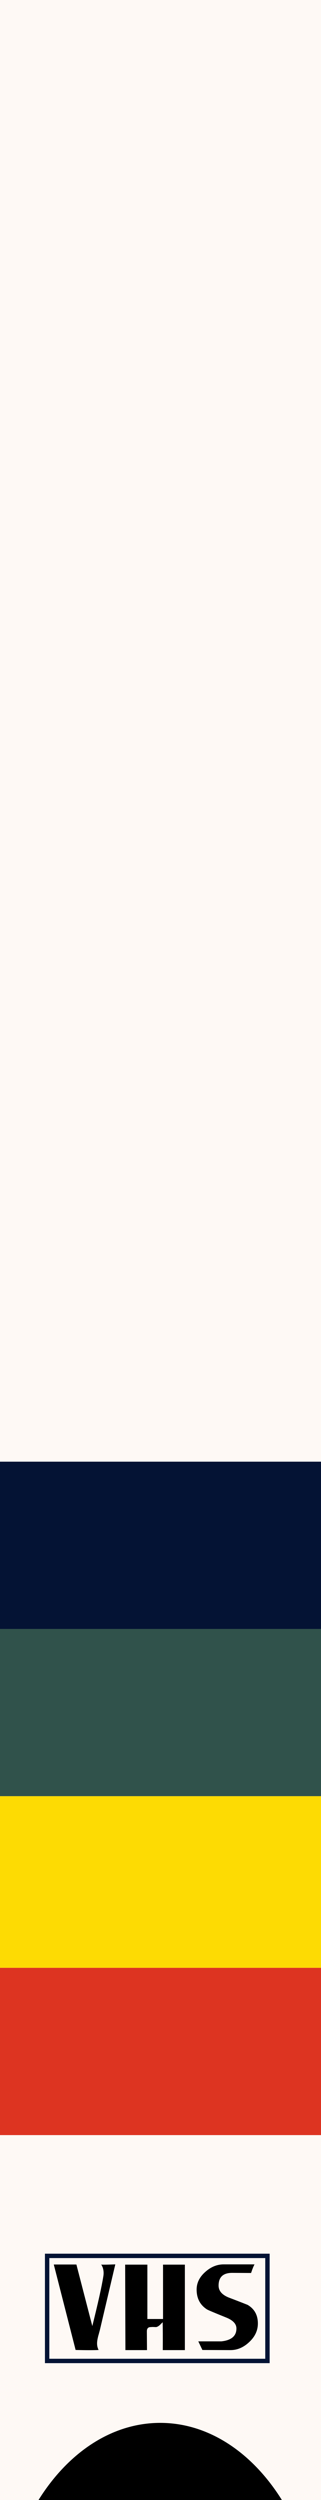 <svg width="50" height="389" viewBox="0 0 50 389" fill="none" xmlns="http://www.w3.org/2000/svg">
<rect width="50" height="389" fill="#FEF9F5"/>
<rect y="253.461" width="50" height="26.025" fill="#30524B"/>
<rect y="227.437" width="50" height="26.025" fill="#041334"/>
<rect y="279.486" width="50" height="26.709" fill="#FDDB03"/>
<rect y="306.196" width="50" height="26.025" fill="#DD3421"/>
<path d="M15.639 362.197C15.613 362.344 15.506 362.75 15.319 363.417C15.186 363.91 15.119 364.317 15.119 364.637C15.119 365.01 15.199 365.35 15.359 365.657C14.653 365.697 13.459 365.697 11.779 365.657L8.379 352.357H11.899L14.379 361.937C15.273 358.35 15.839 355.804 16.079 354.297C16.119 354.084 16.139 353.884 16.139 353.697C16.139 353.177 16.013 352.73 15.759 352.357C15.813 352.397 16.546 352.39 17.959 352.337L15.639 362.197ZM28.795 365.677H25.355C25.368 363.677 25.362 362.23 25.335 361.337C25.322 361.35 25.202 361.47 24.975 361.697C24.748 361.924 24.528 362.057 24.315 362.097C23.795 362.07 23.548 362.07 23.575 362.097C23.108 362.057 22.875 362.277 22.875 362.757L22.895 365.677H19.535L19.495 352.377H22.955V360.837H25.395V352.377H28.795V365.677ZM39.647 352.337C39.5 352.59 39.32 353.037 39.107 353.677L36.167 353.657C34.754 353.657 34.047 354.317 34.047 355.637C34.047 356.45 34.574 357.07 35.627 357.497C36.614 357.87 37.593 358.25 38.567 358.637C39.633 359.264 40.167 360.23 40.167 361.537C40.167 362.63 39.714 363.597 38.807 364.437C37.913 365.277 36.927 365.69 35.847 365.677L31.527 365.657L30.887 364.317C31.02 364.317 32.22 364.317 34.487 364.317C36.047 364.144 36.827 363.477 36.827 362.317C36.827 361.597 36.287 361.024 35.207 360.597C33.353 359.85 32.36 359.43 32.227 359.337C31.16 358.644 30.627 357.617 30.627 356.257C30.627 355.23 31.067 354.324 31.947 353.537C32.827 352.737 33.787 352.337 34.827 352.337H39.647Z" fill="black"/>
<rect x="7.342" y="351.015" width="34.316" height="16.349" stroke="#041334" stroke-width="0.684"/>
<path fill-rule="evenodd" clip-rule="evenodd" d="M6 389H43.905C39.32 381.652 32.53 377 24.952 377C17.375 377 10.585 381.652 6 389Z" fill="black"/>
</svg>
